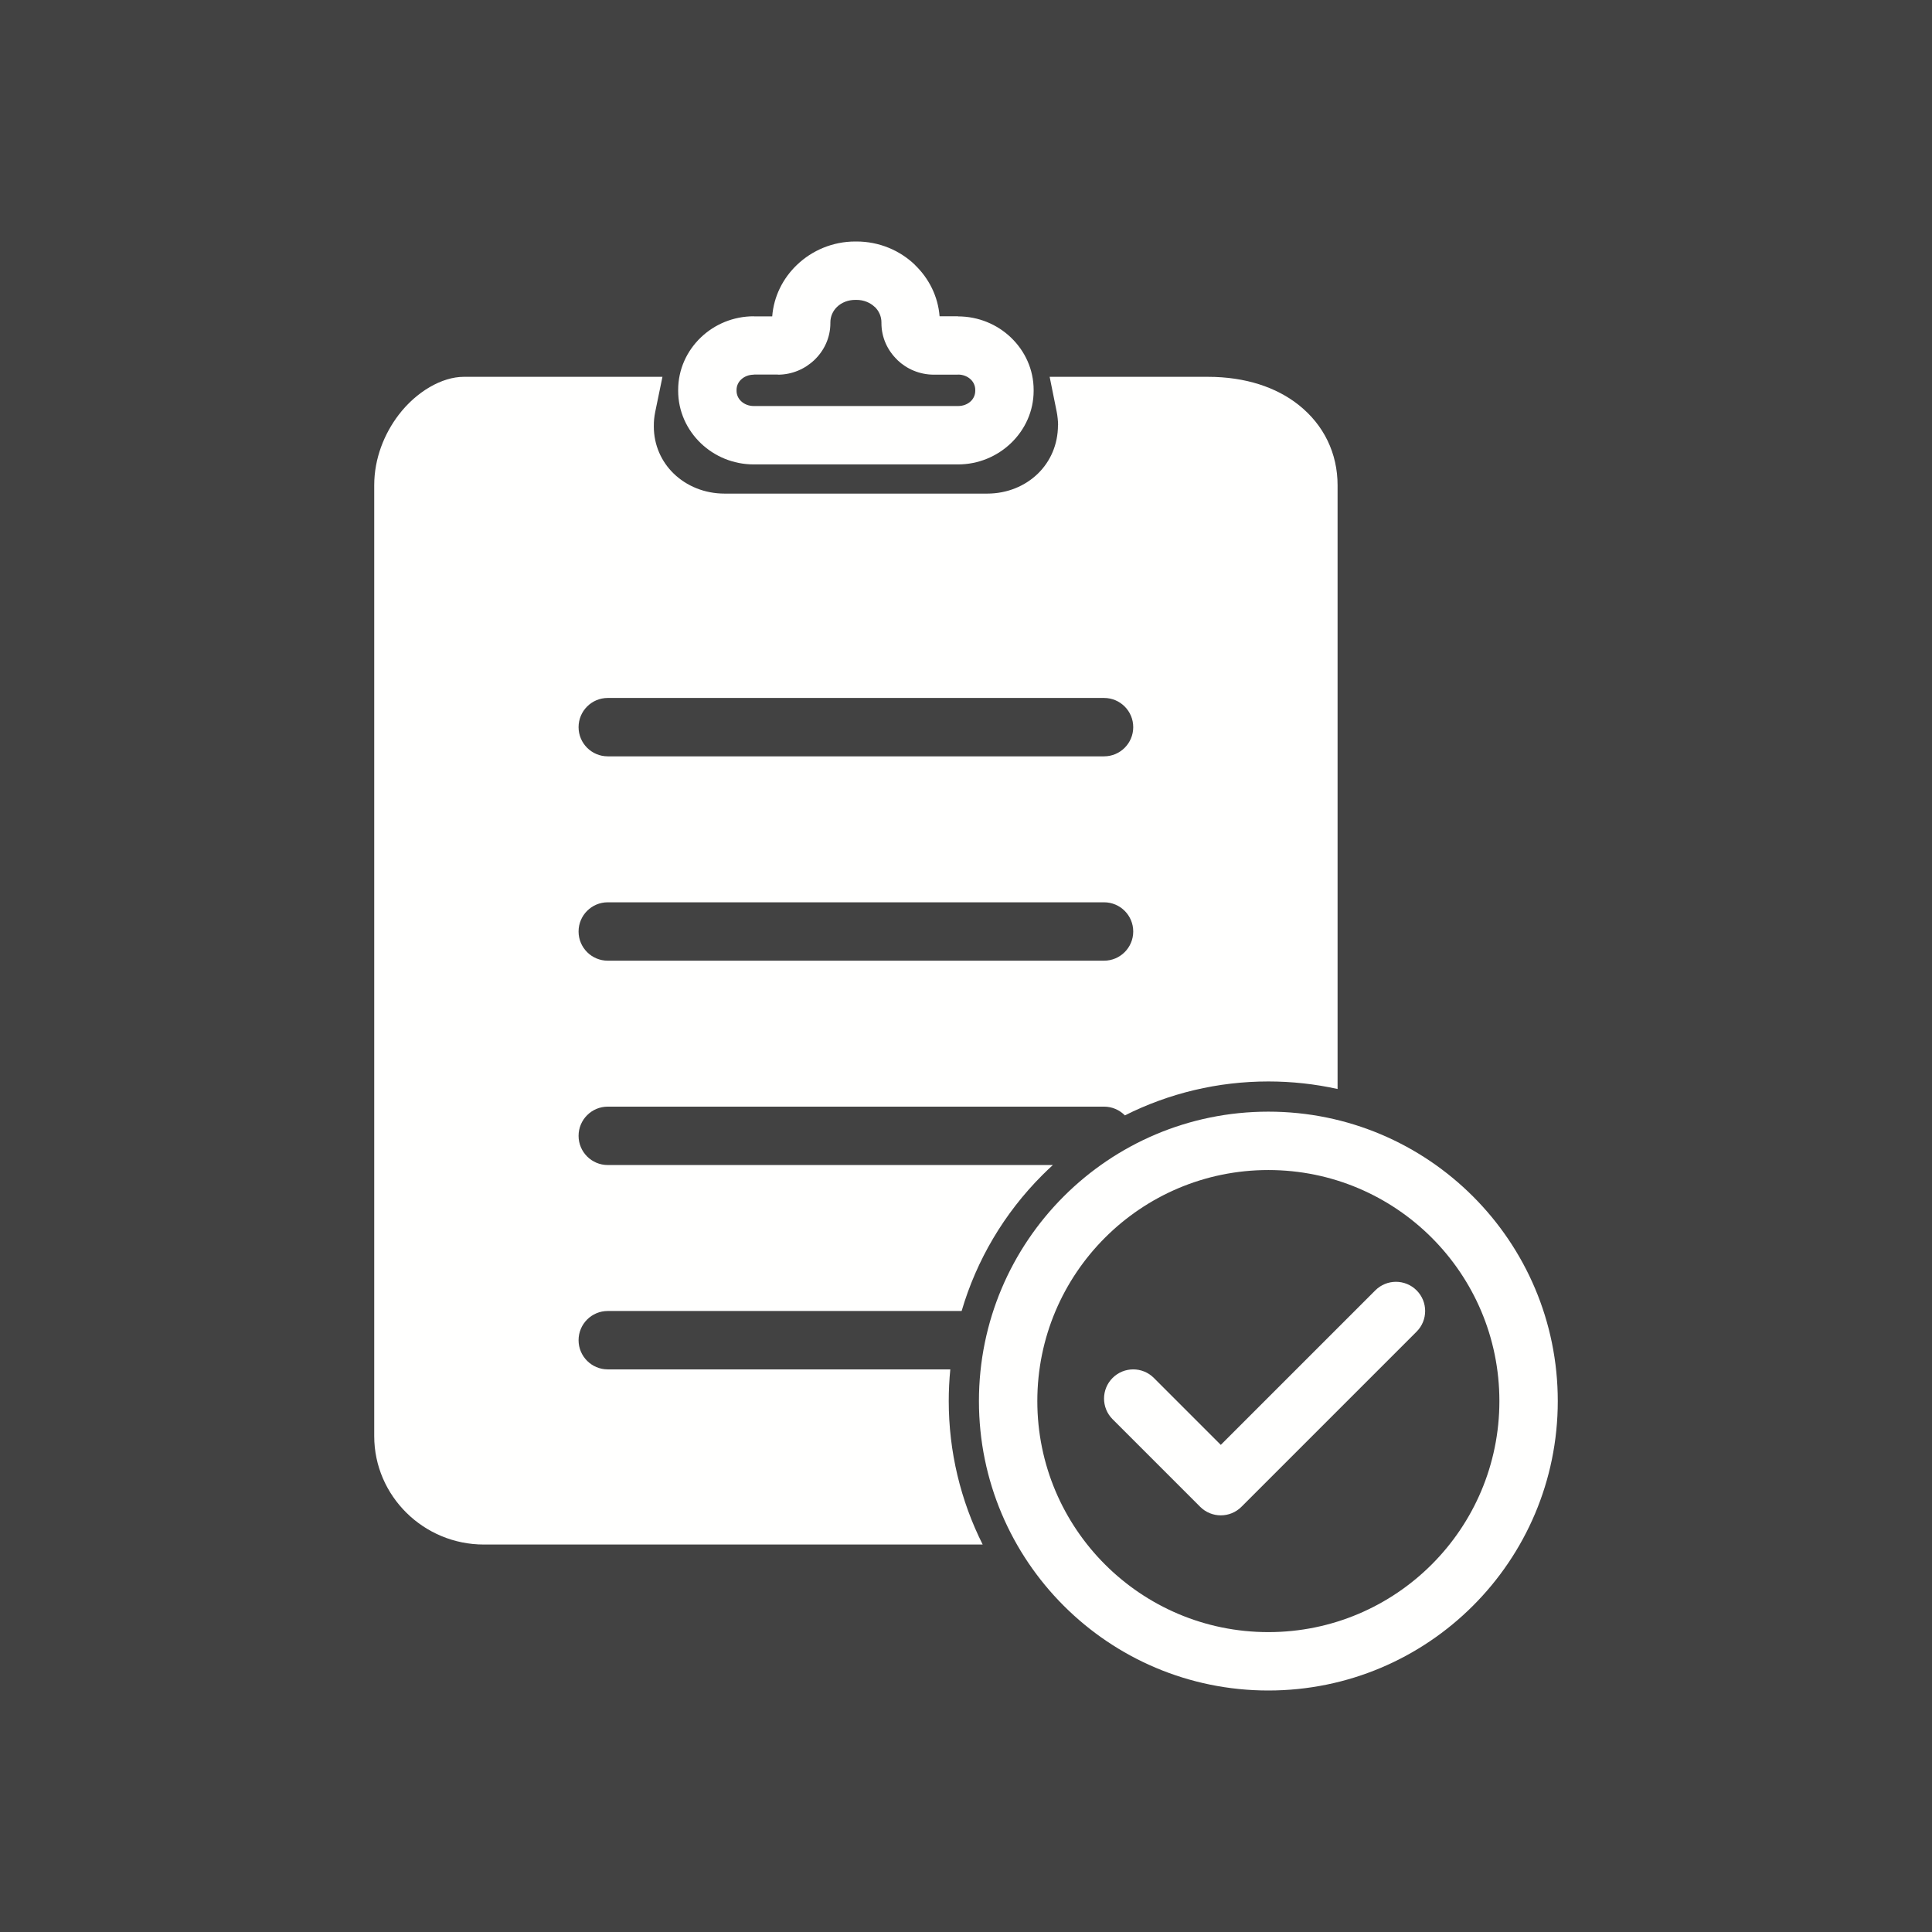 <?xml version="1.0" encoding="UTF-8"?>
<!DOCTYPE svg PUBLIC "-//W3C//DTD SVG 1.1//EN" "http://www.w3.org/Graphics/SVG/1.1/DTD/svg11.dtd">
<!-- Creator: CorelDRAW -->
<svg xmlns="http://www.w3.org/2000/svg" xml:space="preserve" width="2048px" height="2048px" style="shape-rendering:geometricPrecision; text-rendering:geometricPrecision; image-rendering:optimizeQuality; fill-rule:evenodd; clip-rule:evenodd"
viewBox="0 0 2048 2048"
 xmlns:xlink="http://www.w3.org/1999/xlink">
 <defs>
  <style type="text/css">
   <![CDATA[
    .fil1 {fill:none}
    .fil0 {fill:#424242}
    .fil2 {fill:#FFFFFE;fill-rule:nonzero}
   ]]>
  </style>
 </defs>
 <rect class="fil0" width="2048" height="2048"/>
 <g id="Layer_x0020_1">
  <rect class="fil1" x="-0.001" y="-0.001" width="2048" height="2048"/>
  <g id="_540331680">
   <rect id="_540341856" class="fil1" x="256" y="255.998" width="1536" height="1536"/>
   <path id="_540340944" class="fil2" d="M1041.68 1637.27l-528.773 0c-31.917,0 -60.892,-12.821 -81.93,-33.546 -21.181,-20.864 -34.284,-49.645 -34.284,-81.391l0 -1007.94c0,-28.714 10.82,-54.804 25.841,-74.53 18.874,-24.788 46.005,-40.407 69.061,-40.407l172.758 0 37.874 0 -7.655 37.111c-0.501,2.434 -0.9,5.026 -1.182,7.779 -0.206,2.008 -0.314,4.56 -0.314,7.696 0,19.876 8.108,37.476 21.213,50.108 13.596,13.105 32.629,21.085 53.796,21.085l278.401 0c21.187,0 40.231,-8.003 53.81,-21.258 13.096,-12.783 21.194,-30.709 21.194,-51.212l0.122 0c0,-2.134 -0.148,-4.546 -0.422,-7.18 -0.281,-2.688 -0.638,-5.06 -1.056,-7.14l-7.461 -36.991 37.68 0 129.997 0c40.272,0 72.722,11.241 95.986,29.573 27.182,21.418 41.551,51.748 41.551,85.364l0 639.995c-23.876,-5.276 -48.459,-7.996 -73.383,-7.996 -53.477,0 -105.396,12.5 -152.087,35.978 -5.617,-5.725 -13.439,-9.279 -22.093,-9.279l-526.068 0c-17.089,0 -30.946,13.855 -30.946,30.946 0,17.091 13.857,30.946 30.946,30.946l471.828 0c-3.782,3.456 -7.499,7.002 -11.141,10.643 -40.612,40.612 -69.761,90.156 -85.565,144.083l-375.122 0c-17.089,0 -30.946,13.857 -30.946,30.946 0,17.091 13.857,30.946 30.946,30.946l363.107 0c-1.097,11.104 -1.654,22.312 -1.654,33.589 0,53.471 12.498,105.386 35.971,152.076zm-397.424 -680.794c-17.089,0 -30.946,13.855 -30.946,30.946 0,17.089 13.857,30.945 30.946,30.945l526.068 0c17.091,0 30.946,-13.855 30.946,-30.945 0,-17.091 -13.855,-30.946 -30.946,-30.946l-526.068 0zm0 -216.619c-17.089,0 -30.946,13.855 -30.946,30.946 0,17.091 13.857,30.946 30.946,30.946l526.068 0c17.091,0 30.946,-13.855 30.946,-30.946 0,-17.091 -13.855,-30.946 -30.946,-30.946l-526.068 0z"/>
   <path id="_540333144" class="fil2" d="M1015.53 397.168l-25.529 0c-15.018,0 -28.722,-5.926 -38.736,-15.501l0 -0.122c-10.444,-9.99 -16.904,-23.766 -16.904,-38.943l0 -0.801c0,-6.456 -2.7,-12.284 -7.068,-16.491l-0.06 0.063c-4.834,-4.622 -11.643,-7.483 -19.28,-7.483l-1.324 0c-7.719,0 -14.521,2.815 -19.274,7.363 -4.402,4.211 -7.127,10.062 -7.127,16.55l0 0.791c0,15.183 -6.461,28.958 -16.906,38.949 -10.091,9.653 -23.806,15.626 -38.74,15.626l0 -0.12 -25.52 -0.001 0 0.12c-5.394,0 -10.175,1.993 -13.539,5.21 -2.933,2.805 -4.749,6.672 -4.749,10.932l0 0.956c0,4.26 1.817,8.126 4.749,10.931 3.364,3.219 8.145,5.21 13.539,5.21l216.469 0c5.476,0 10.247,-1.945 13.532,-5.087 2.93,-2.804 4.746,-6.711 4.746,-11.054l0 -0.956c0,-4.342 -1.815,-8.25 -4.746,-11.055 -3.363,-3.216 -8.141,-5.207 -13.532,-5.207l0 0.12zm-19.533 -61.891l19.533 0 0 0.12c21.794,0.001 41.633,8.554 56.082,22.375 14.882,14.237 24.087,33.876 24.087,55.538l0 0.956c0,21.664 -9.207,41.301 -24.087,55.537 -14.529,13.899 -34.371,22.497 -56.082,22.497l-216.469 0c-21.795,0 -41.636,-8.552 -56.089,-22.376 -14.882,-14.235 -24.09,-33.913 -24.09,-55.657l0 -0.956c0,-21.744 9.208,-41.424 24.09,-55.657 14.453,-13.824 34.294,-22.376 56.089,-22.376l0 0.12 19.521 0.001c1.636,-21.26 11.349,-40.401 26.222,-54.628 15.998,-15.304 37.871,-24.773 61.825,-24.773l1.324 0c24.038,0 45.907,9.423 61.831,24.651l0 0.122c14.844,14.199 24.549,33.295 26.213,54.507z"/>
   <path id="_540343200" class="fil2" d="M1223.15 1460.67c-12.083,-12.083 -31.675,-12.083 -43.759,0 -12.083,12.083 -12.083,31.676 0,43.759l92.836 92.836 -0.002 0.002c12.084,12.084 31.68,12.084 43.763,0l0.171 -0.176 185.498 -185.498c12.083,-12.083 12.083,-31.676 0,-43.759 -12.084,-12.083 -31.676,-12.083 -43.759,0l-163.792 163.792 -70.957 -70.956z"/>
   <path id="_540329112" class="fil2" d="M1344.51 1240.29c-67.632,0 -128.86,27.412 -173.175,71.728 -44.317,44.317 -71.728,105.547 -71.728,173.178 0,67.635 27.411,128.865 71.727,173.183 44.315,44.316 105.543,71.73 173.176,71.73 67.633,0 128.861,-27.411 173.177,-71.727 44.317,-44.317 71.728,-105.546 71.728,-173.176 0,-67.636 -27.411,-128.867 -71.727,-173.186 -44.315,-44.316 -105.543,-71.73 -173.178,-71.73zm-216.933 27.97c55.519,-55.52 132.217,-89.862 216.933,-89.862 84.718,0 161.419,34.343 216.937,89.863 55.52,55.523 89.861,132.226 89.861,216.945 0,84.713 -34.341,161.413 -89.862,216.934 -55.519,55.52 -132.219,89.859 -216.936,89.859 -84.716,0 -161.415,-34.342 -216.934,-89.862 -55.519,-55.523 -89.861,-132.223 -89.861,-216.942 0,-84.715 34.341,-161.417 89.862,-216.937z"/>
  </g>
 </g>
</svg>
